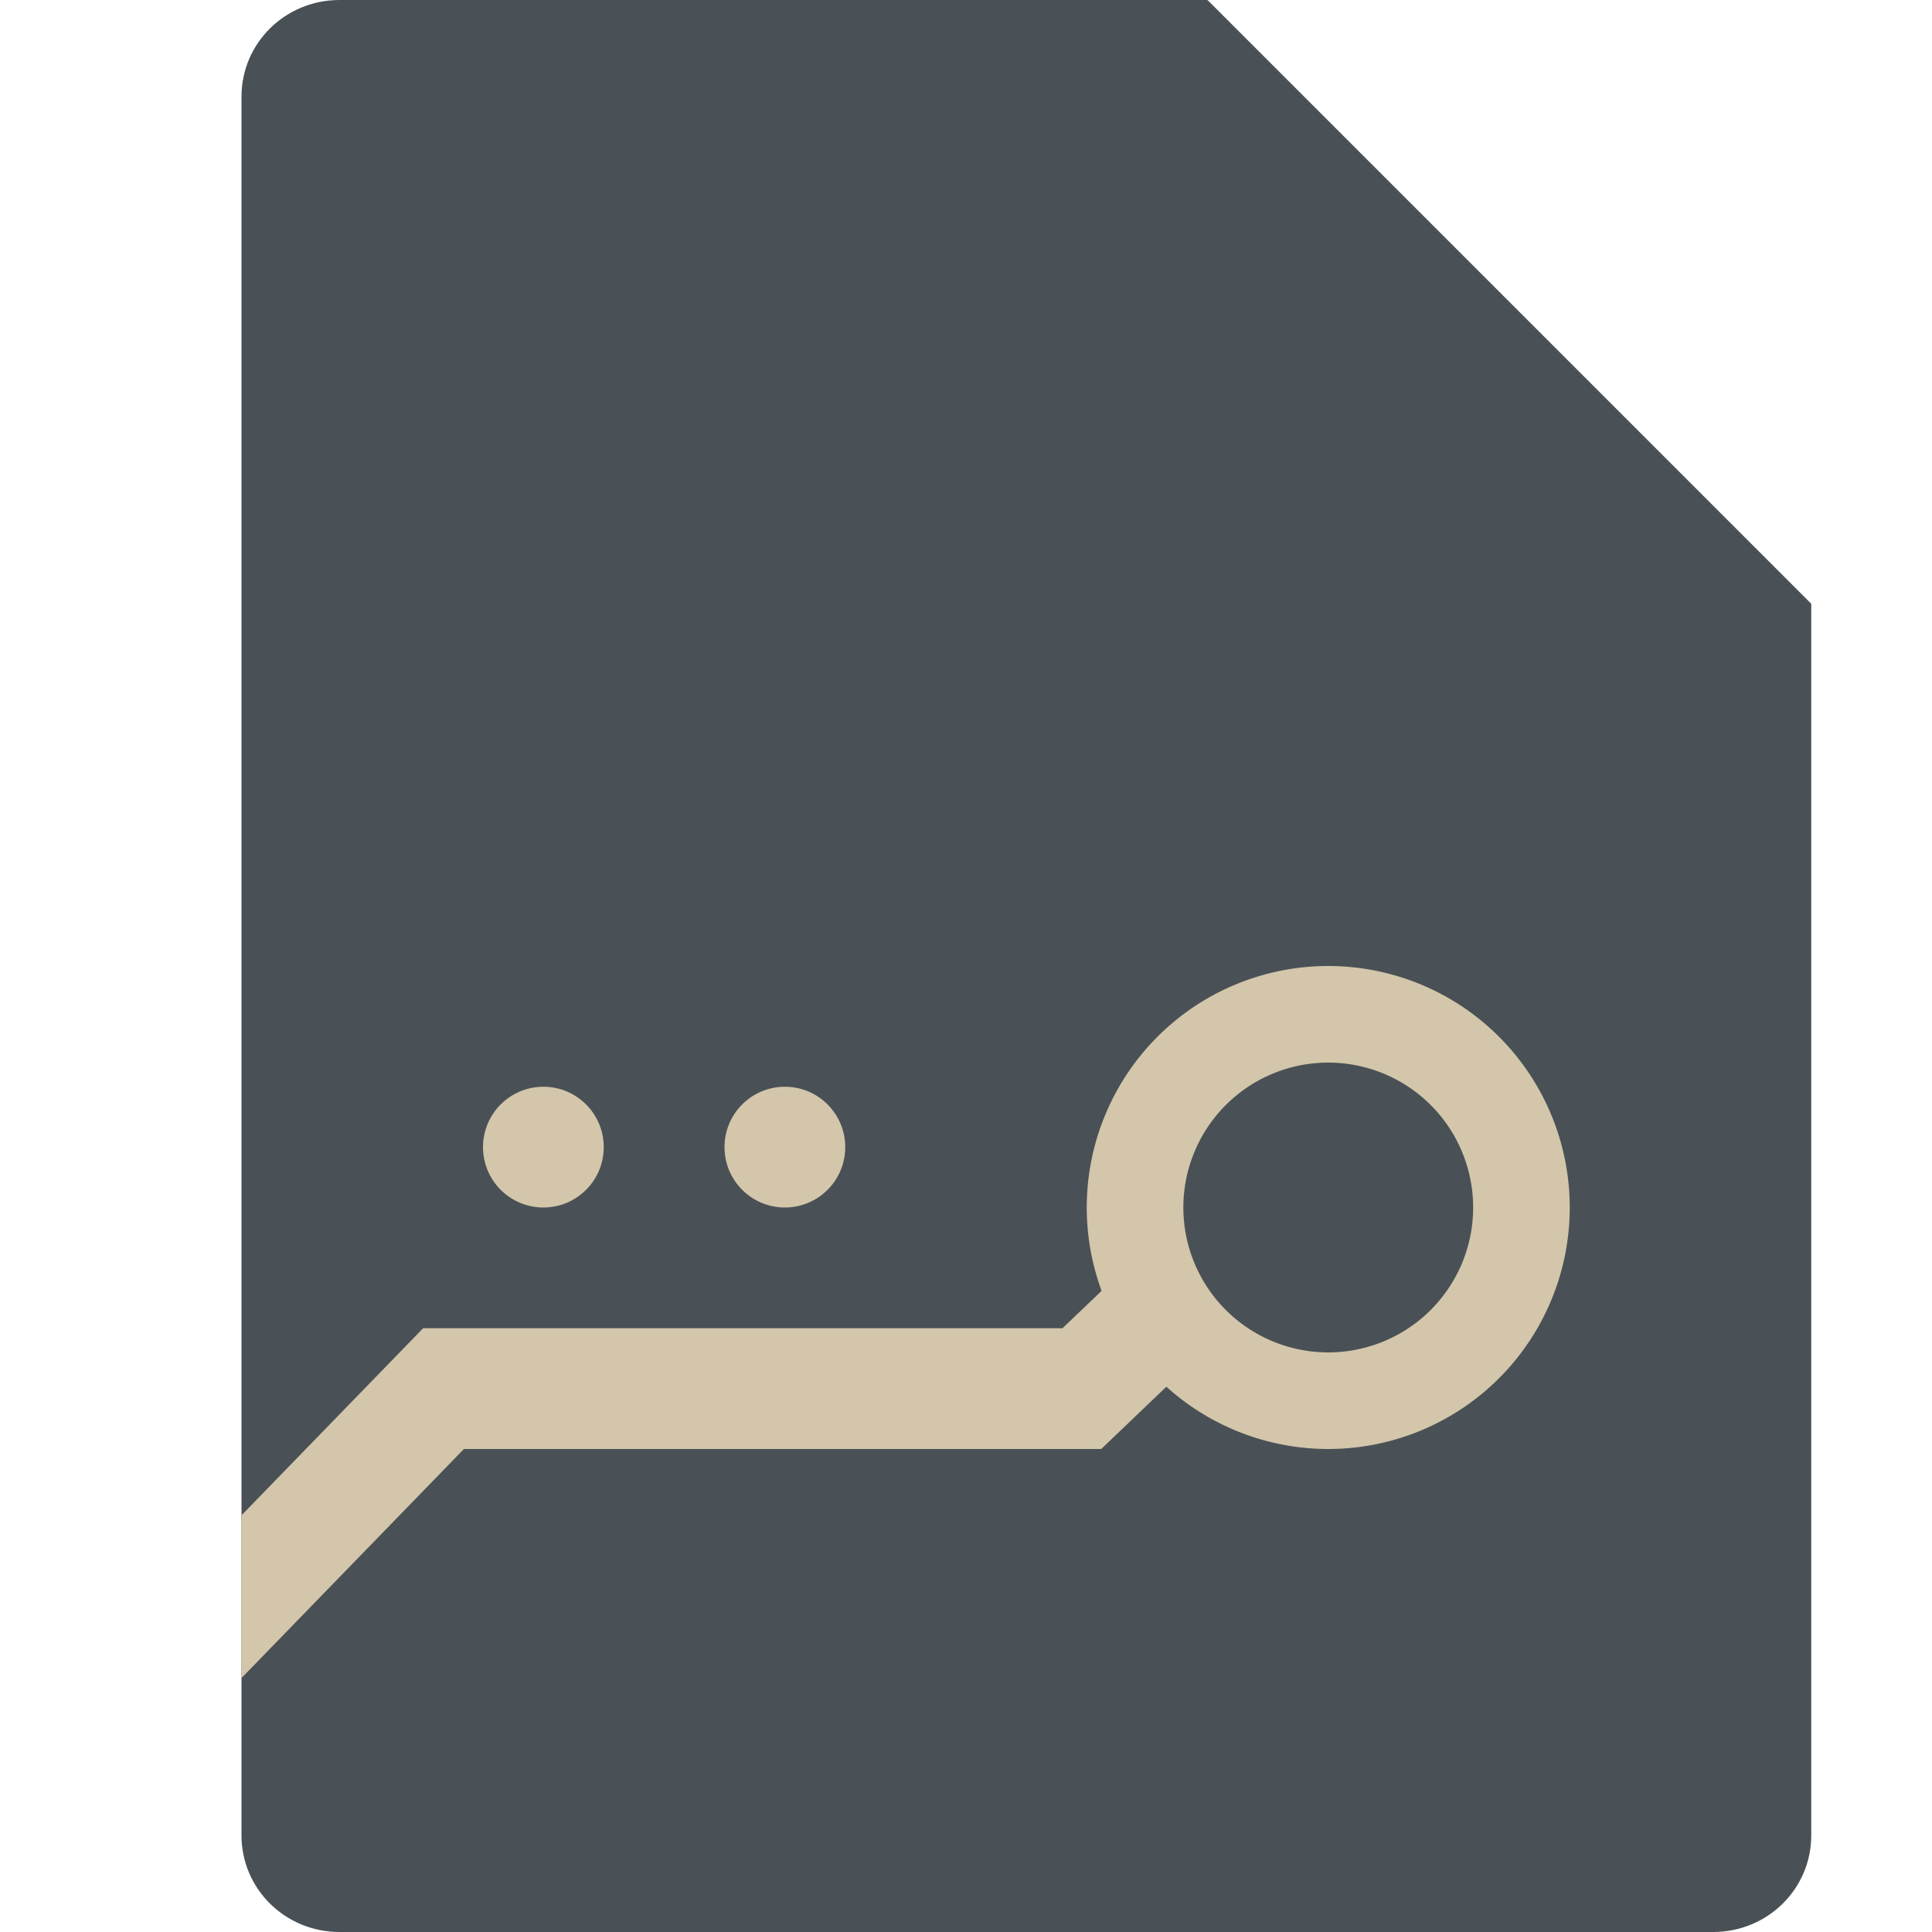 <svg xmlns="http://www.w3.org/2000/svg" width="16" height="16" version="1.1">
 <path style="fill:#495156" d="M 2.812,0 C 2.362,0 2,0.357 2,0.8 V 15.2 C 2,15.643 2.362,16 2.812,16 h 11.375 C 14.638,16 15,15.643 15,15.2 V 5 L 10.938,4 10,0 Z"/>
 <path style="fill:#495156" d="M 15,5 10,0 V 4.167 C 10,4.628 10.372,5 10.833,5 Z"/>
 <circle style="fill:#d3c6aa" cx="4.5" cy="9.5" r=".5"/>
 <path style="fill:#d3c6aa" d="m 11,8 a 2,2 0 0 0 -2,2 2,2 0 0 0 2,2 2,2 0 0 0 2,-2 2,2 0 0 0 -2,-2 z m 0,0.8 A 1.2,1.2 0 0 1 12.2,10 1.2,1.2 0 0 1 11,11.2 1.2,1.2 0 0 1 9.8,10 1.2,1.2 0 0 1 11,8.8 Z"/>
 <path style="fill:#d3c6aa" d="M 9.641,10.195 8.799,11 H 3.504 L 2,12.549 v 1.348 L 3.842,12 H 9.12 L 10.194,10.973 Z"/>
 <circle style="fill:#d3c6aa" cx="6.5" cy="9.5" r=".5"/>
</svg>
